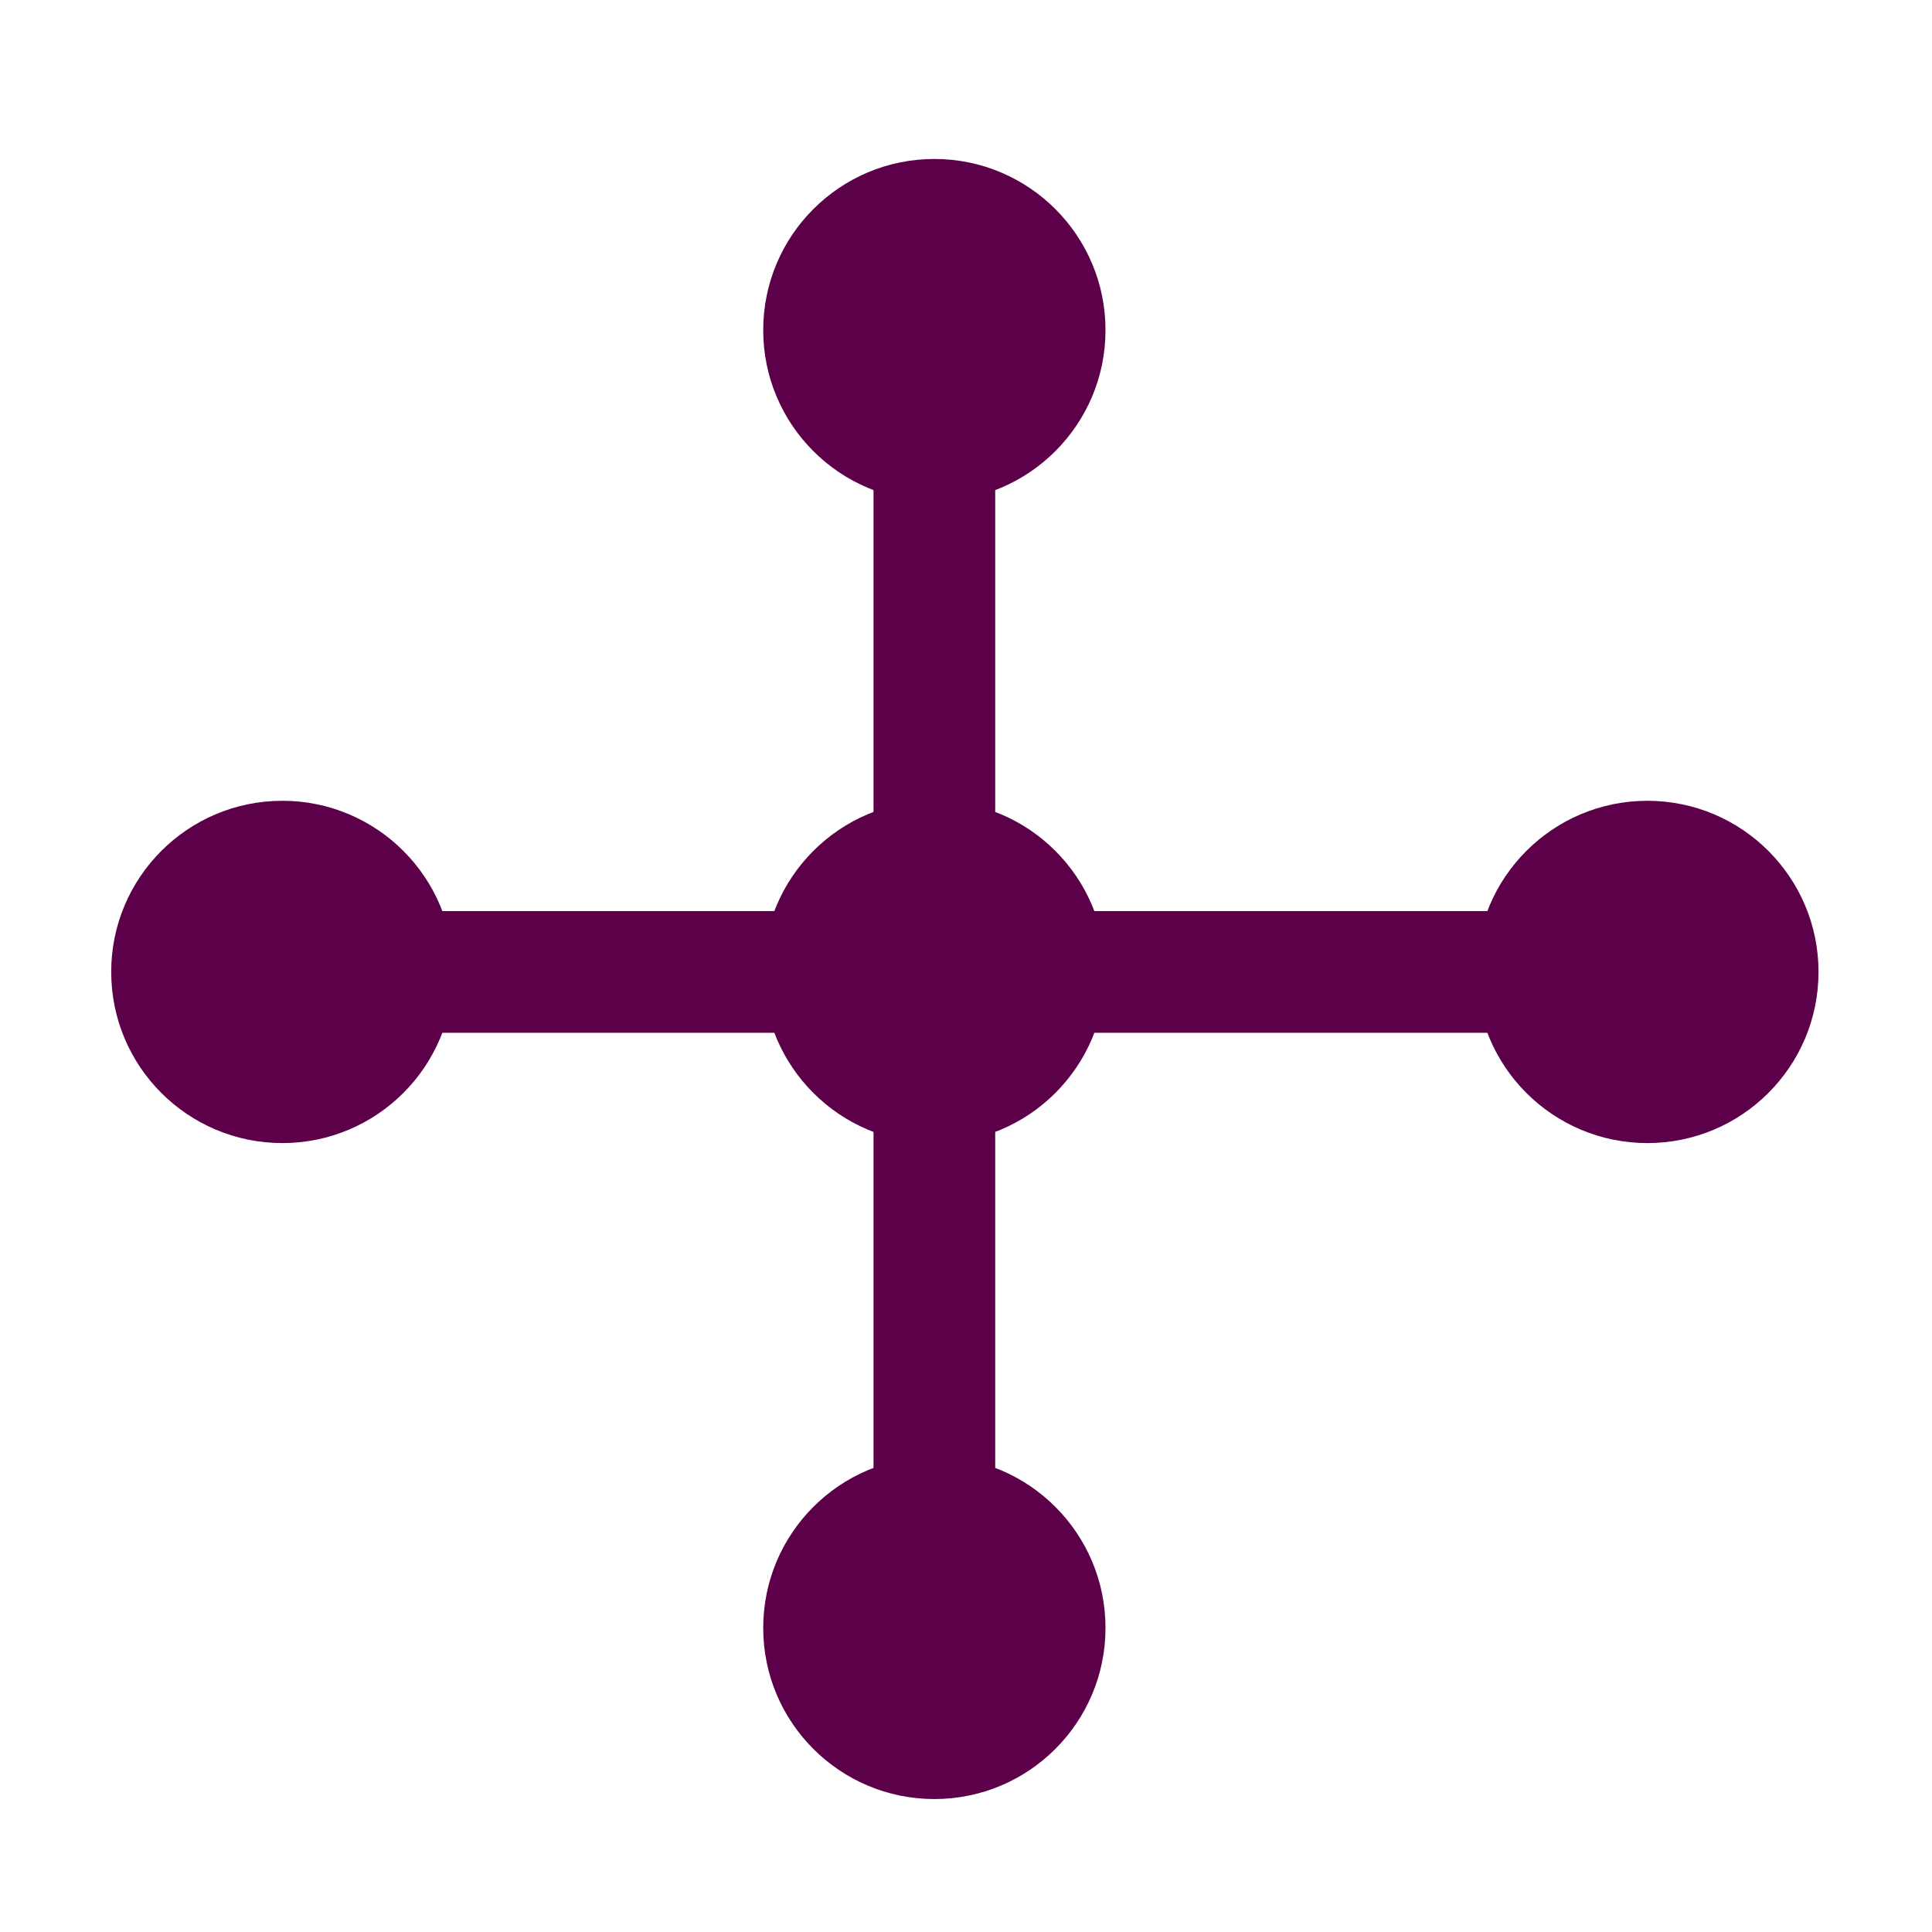 <?xml version="1.0" encoding="UTF-8" standalone="no"?>
<!-- Created with Inkscape (http://www.inkscape.org/) -->

<svg
   width="48"
   height="48"
   viewBox="0 0 12.7 12.7"
   version="1.1"
   id="svg5"
   inkscape:version="1.1.1 (50ffc5b540, 2022-01-11)"
   sodipodi:docname="logo.svg"
   inkscape:export-filename="/home/mfcl/Dropbox/gqlgen-extra/assets/logo.png"
   inkscape:export-xdpi="1024"
   inkscape:export-ydpi="1024"
   xmlns:inkscape="http://www.inkscape.org/namespaces/inkscape"
   xmlns:sodipodi="http://sodipodi.sourceforge.net/DTD/sodipodi-0.dtd"
   xmlns="http://www.w3.org/2000/svg"
   xmlns:svg="http://www.w3.org/2000/svg">
  <sodipodi:namedview
     id="namedview7"
     pagecolor="#ffffff"
     bordercolor="#666666"
     borderopacity="1.0"
     inkscape:pageshadow="2"
     inkscape:pageopacity="0.0"
     inkscape:pagecheckerboard="0"
     inkscape:document-units="mm"
     showgrid="false"
     units="px"
     inkscape:zoom="12.443434"
     inkscape:cx="3.6565468"
     inkscape:cy="21.095462"
     inkscape:window-width="2560"
     inkscape:window-height="1376"
     inkscape:window-x="0"
     inkscape:window-y="27"
     inkscape:window-maximized="1"
     inkscape:current-layer="layer1" />
  <defs
     id="defs2" />
  <g
     inkscape:label="Layer 1"
     inkscape:groupmode="layer"
     id="layer1">
    <g
       id="g3203">
      <circle
         style="fill:#5c0049;fill-rule:evenodd;stroke-width:0.348;fill-opacity:1"
         id="path846"
         cx="10.829"
         cy="6.389"
         r="1.125" />
      <circle
         style="fill:#5c0049;fill-rule:evenodd;stroke-width:0.348;fill-opacity:1"
         id="path846-3"
         cx="6.142"
         cy="2.17"
         r="1.125" />
      <circle
         style="fill:#5c0049;fill-rule:evenodd;stroke-width:0.348;fill-opacity:1"
         id="path846-3-2"
         cx="6.142"
         cy="6.389"
         r="1.125" />
      <circle
         style="fill:#5c0049;fill-rule:evenodd;stroke-width:0.348;fill-opacity:1"
         id="path846-56"
         cx="6.142"
         cy="10.701"
         r="1.125" />
      <circle
         style="fill:#5c0049;fill-rule:evenodd;stroke-width:0.348;fill-opacity:1"
         id="path846-2"
         cx="1.856"
         cy="6.389"
         r="1.125" />
      <rect
         style="fill:#5c0049;fill-rule:evenodd;stroke-width:0.407;fill-opacity:1"
         id="rect1643"
         width="9.099"
         height="0.8"
         x="2.048"
         y="5.989" />
      <rect
         style="fill:#5c0049;fill-rule:evenodd;stroke-width:0.407;fill-opacity:1"
         id="rect1643-3"
         width="9.099"
         height="0.8"
         x="-10.962"
         y="5.742"
         transform="rotate(-90)" />
    </g>
  </g>
</svg>
